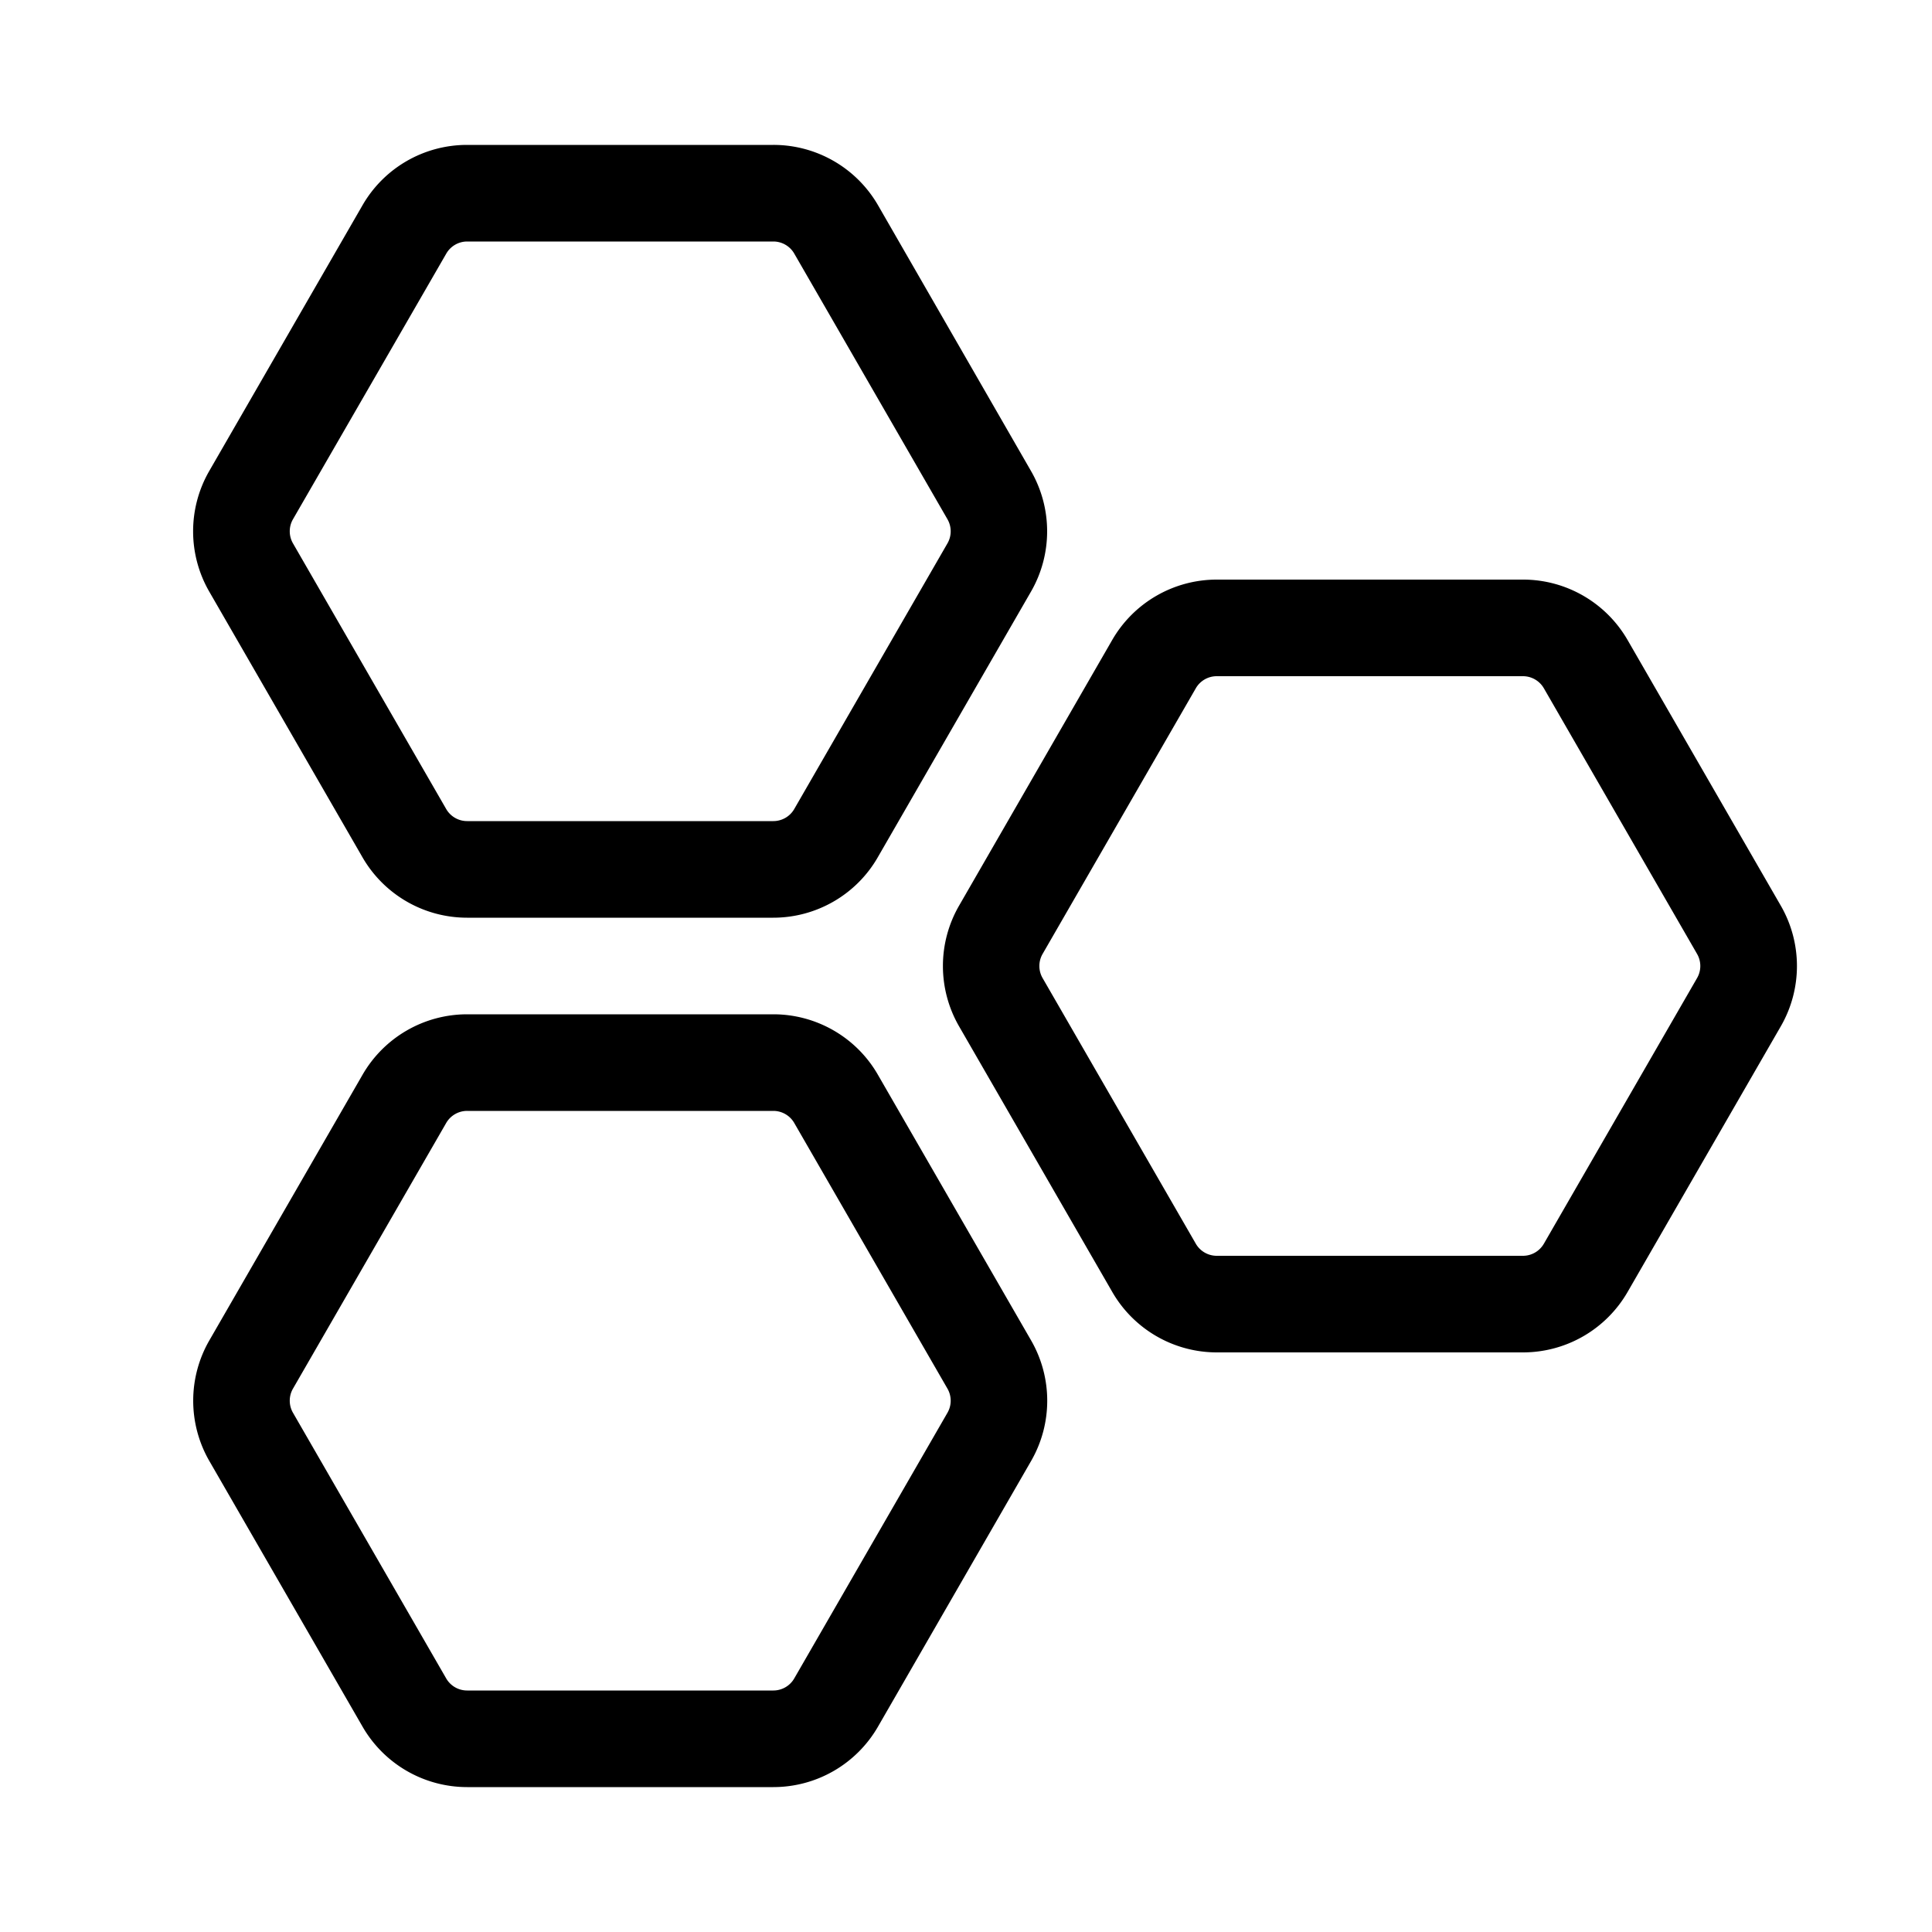 <svg xmlns="http://www.w3.org/2000/svg" width="3em" height="3em" viewBox="0 0 20 20"><path fill="currentColor" d="M4.62 2.625a.25.25 0 0 1 .216-.125h3.17a.25.25 0 0 1 .216.125l1.586 2.75a.25.25 0 0 1 0 .25l-1.586 2.75a.25.25 0 0 1-.216.125h-3.17a.25.25 0 0 1-.217-.125l-1.586-2.75a.25.25 0 0 1 0-.25zM4.835 1.5c-.447 0-.86.238-1.083.626l-1.586 2.75a1.25 1.25 0 0 0 0 1.248l1.586 2.75a1.25 1.25 0 0 0 1.083.626h3.17c.446 0 .86-.239 1.082-.626l1.586-2.75a1.25 1.25 0 0 0 0-1.248L9.09 2.126A1.25 1.25 0 0 0 8.006 1.5zm7.76 5.5a.25.25 0 0 0-.216.125l-1.586 2.75a.25.25 0 0 0 0 .25l1.586 2.75a.25.25 0 0 0 .216.125h3.17a.25.25 0 0 0 .217-.125l1.586-2.75a.25.25 0 0 0 0-.25l-1.586-2.75A.25.25 0 0 0 15.766 7zm-1.082-.374A1.25 1.25 0 0 1 12.597 6h3.17c.446 0 .859.239 1.082.626l1.586 2.75a1.25 1.25 0 0 1 0 1.248l-1.586 2.75a1.25 1.25 0 0 1-1.083.626h-3.17a1.25 1.25 0 0 1-1.082-.626l-1.586-2.75a1.25 1.25 0 0 1 0-1.248zM4.836 11.5a.25.25 0 0 0-.217.125l-1.586 2.75a.25.25 0 0 0 0 .25l1.586 2.75a.25.25 0 0 0 .217.125h3.17a.25.25 0 0 0 .216-.125l1.586-2.75a.25.25 0 0 0 0-.25l-1.586-2.75a.25.25 0 0 0-.216-.125zm-1.083-.374a1.25 1.25 0 0 1 1.083-.626h3.17c.446 0 .86.239 1.082.626l1.586 2.75a1.25 1.25 0 0 1 0 1.248l-1.585 2.75a1.25 1.25 0 0 1-1.083.626h-3.17a1.25 1.25 0 0 1-1.083-.626l-1.586-2.75a1.25 1.25 0 0 1 0-1.248z"/></svg>